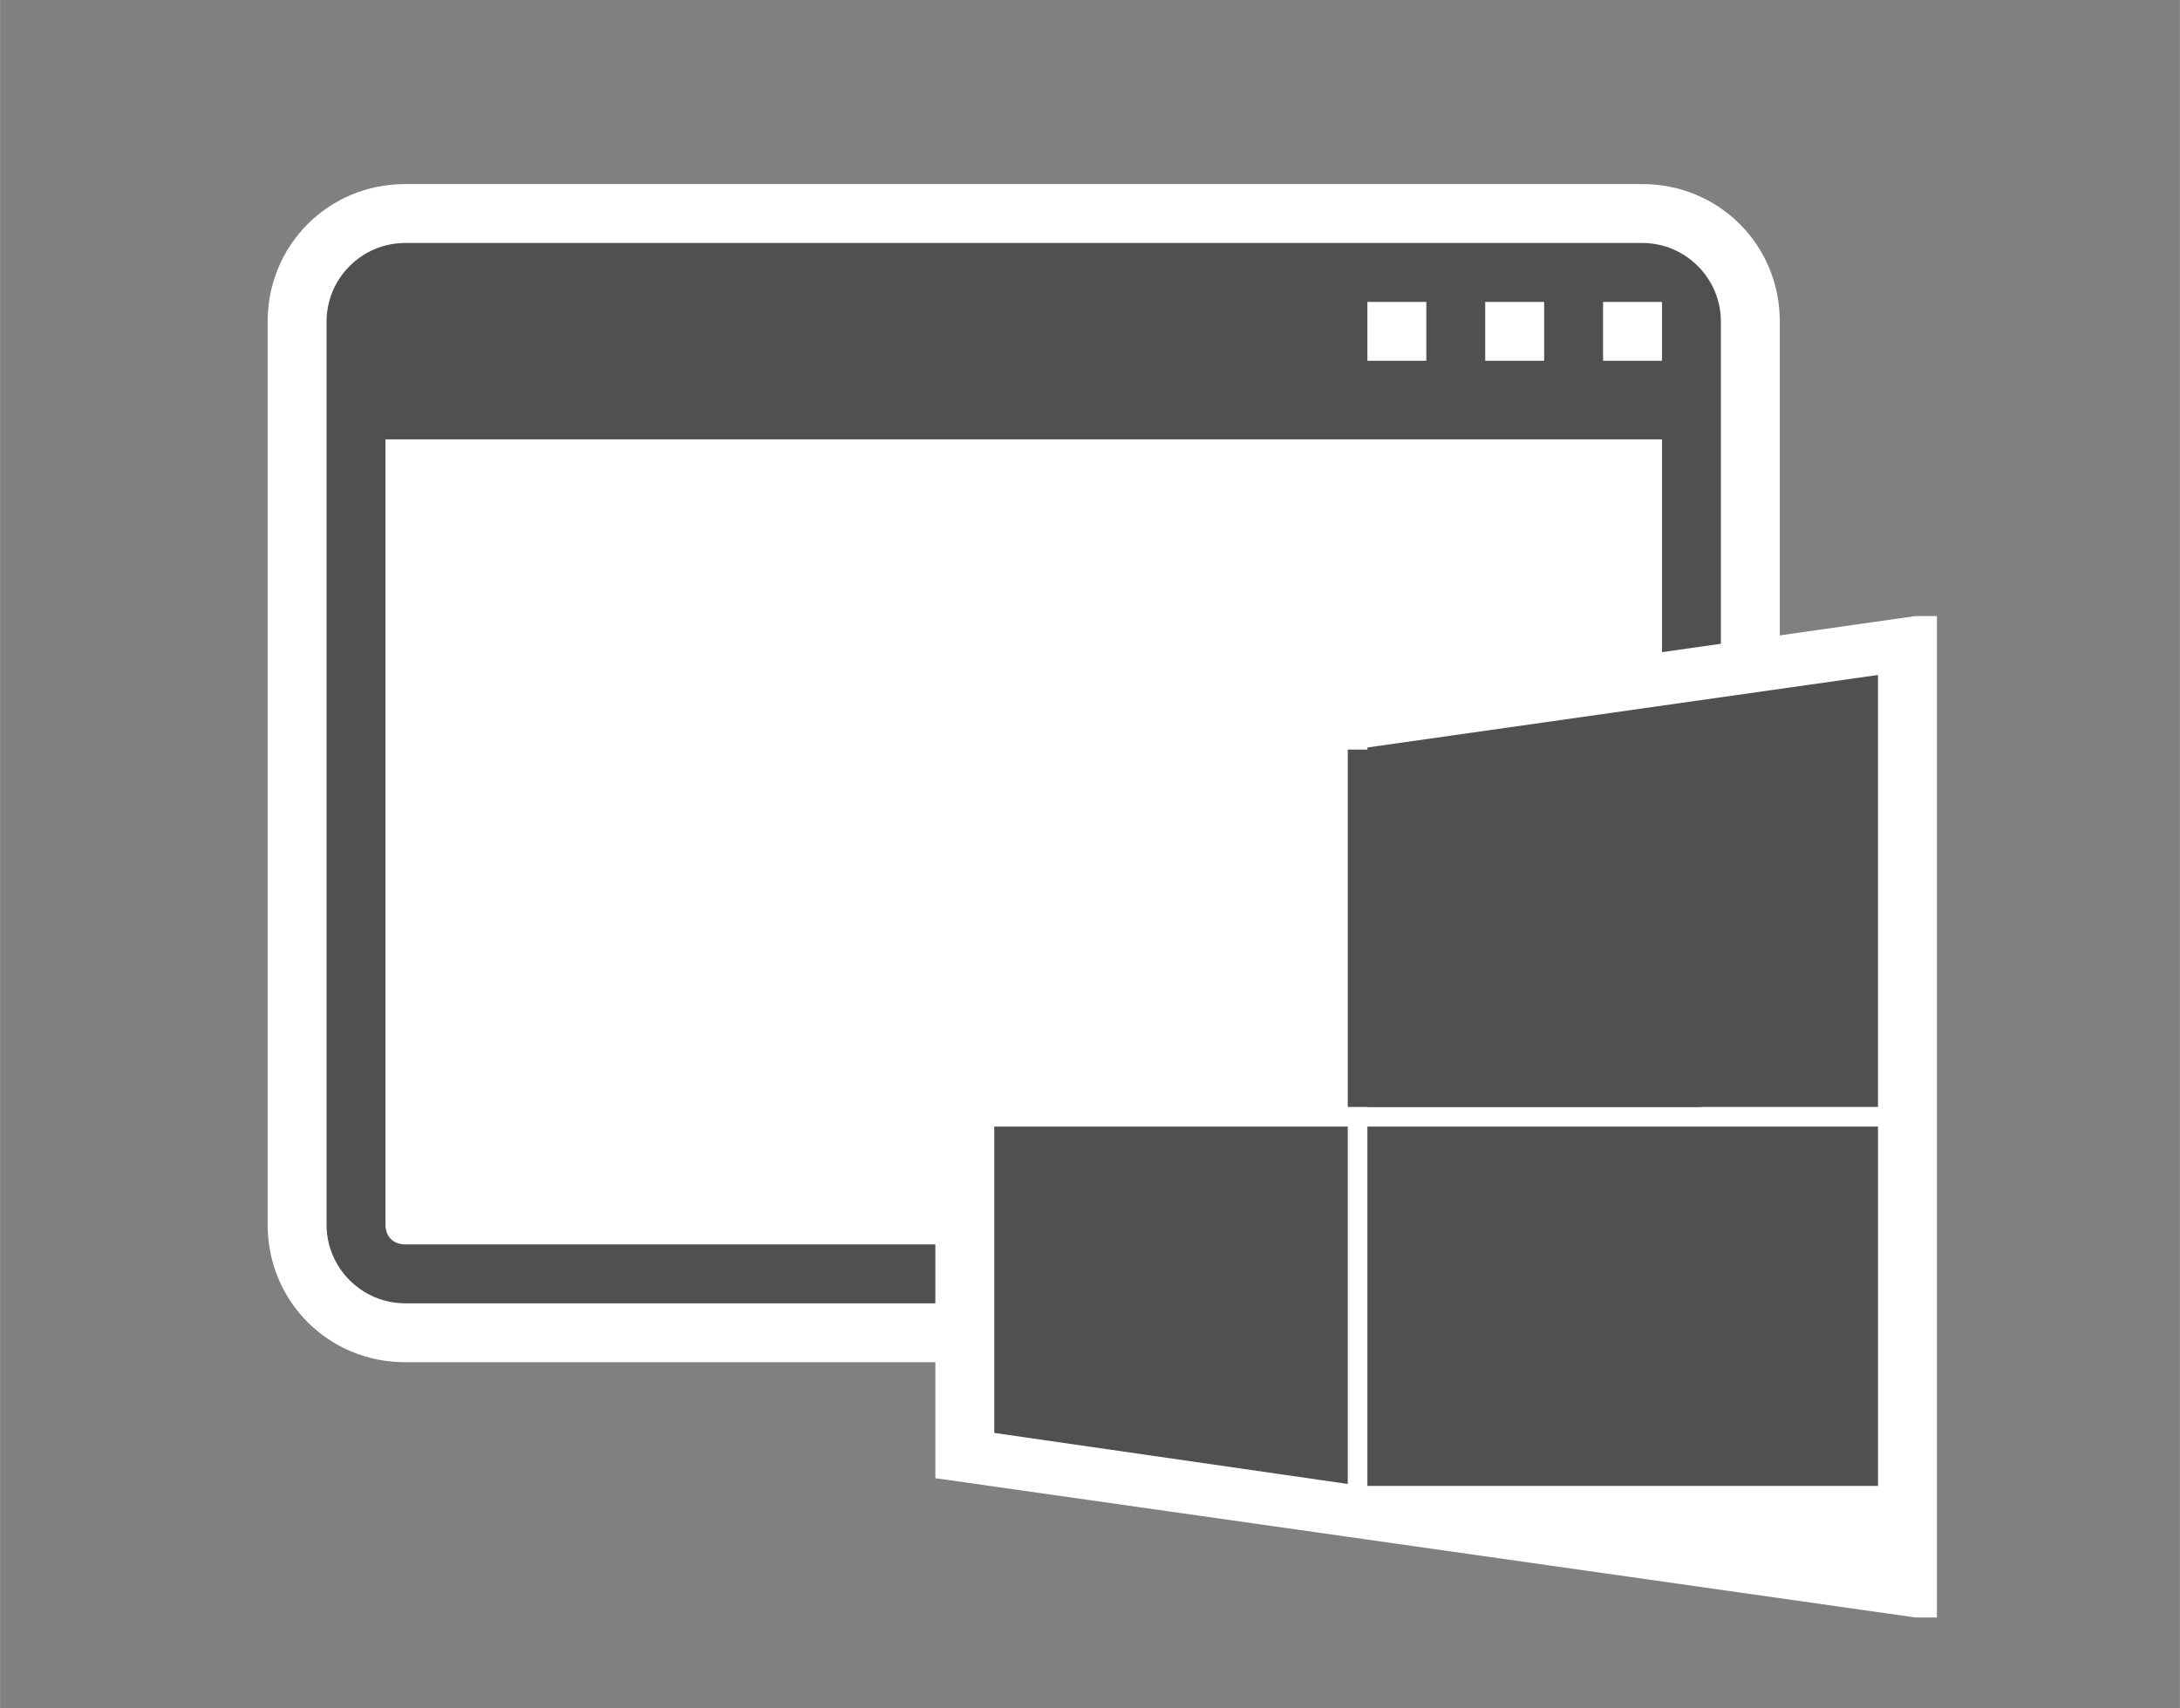 <?xml version="1.0" encoding="UTF-8" standalone="no"?>
<!DOCTYPE svg PUBLIC "-//W3C//DTD SVG 1.1//EN" "http://www.w3.org/Graphics/SVG/1.1/DTD/svg11.dtd">
<!-- Generated by Microsoft Visio, SVG Export Application, Windows.svg Page-1 -->
<svg xmlns="http://www.w3.org/2000/svg" xmlns:xlink="http://www.w3.org/1999/xlink" xmlns:ev="http://www.w3.org/2001/xml-events"
		xmlns:v="http://schemas.microsoft.com/visio/2003/SVGExtensions/" width="1.156in" height="0.906in"
		viewBox="0 0 83.25 65.25" xml:space="preserve" color-interpolation-filters="sRGB" class="st3">
	<rect x="0" y="0" width="83.25" height="65.25" fill="#808080" stroke="none"/>
	<v:documentProperties v:langID="4108" v:metric="true" v:viewMarkup="false"/>

	<style type="text/css">
	<![CDATA[
		.st1 {fill:#ffffff;stroke:none;stroke-linecap:butt;stroke-width:0.75}
		.st2 {fill:#505050;stroke:none;stroke-linecap:butt;stroke-width:0.75}
		.st3 {fill:none;fill-rule:evenodd;font-size:12px;overflow:visible;stroke-linecap:square;stroke-miterlimit:3}
	]]>
	</style>

	<g v:mID="0" v:index="1" v:groupContext="foregroundPage">
		<title>Page-1</title>
		<v:pageProperties v:drawingScale="0.0393701" v:pageScale="0.0393701" v:drawingUnits="24" v:shadowOffsetX="8.50394"
				v:shadowOffsetY="-8.50394"/>
		<v:layer v:name="symbols" v:index="0"/>
		<g id="group141-1" transform="translate(10.219,-3.469)" v:mID="141" v:groupContext="group" v:layerMember="0">
			<title>Application, Windows</title>
			<g id="group142-2" transform="translate(1.15907E-13,-9.75)" v:mID="142" v:groupContext="group" v:layerMember="0">
				<title>Sheet.142</title>
				<g id="shape143-3" v:mID="143" v:groupContext="shape" v:layerMember="0">
					<title>Sheet.143</title>
					<path d="M5.25 65.25 C2.32 65.25 0 62.92 0 60 L0 25.5 C0 22.58 2.32 20.25 5.25 20.25 L52.5 20.25 C55.43 20.25
								 57.75 22.58 57.75 25.5 L57.75 60 C57.75 62.92 55.43 65.25 52.5 65.25 L5.25 65.25 Z" class="st1"/>
				</g>
				<g id="shape144-5" v:mID="144" v:groupContext="shape" v:layerMember="0" transform="translate(2.25,-2.25)">
					<title>Sheet.144</title>
					<path d="M50.25 24.75 L3 24.75 C1.35 24.75 0 26.1 0 27.75 L0 62.25 C-0 63.9 1.35 65.25 3 65.25 L50.25 65.25 C51.9
								 65.25 53.25 63.9 53.25 62.25 L53.25 27.75 C53.25 26.1 51.9 24.75 50.25 24.75 ZM44.25 27 L46.5 27
								 L46.5 29.25 L44.25 29.25 L44.25 27 ZM39.75 27 L42 27 L42 29.25 L39.75 29.25 L39.75 27 ZM51 62.25
								 C51 62.7 50.7 63 50.25 63 L3 63 C2.55 63 2.25 62.7 2.25 62.25 L2.25 32.25 L51 32.25 L51 62.25 ZM51
								 29.25 L48.75 29.25 L48.75 27 L51 27 L51 29.25 Z" class="st2"/>
				</g>
			</g>
			<g id="group145-7" transform="translate(25.5,0)" v:mID="145" v:groupContext="group" v:layerMember="0">
				<title>Sheet.145</title>
				<g id="shape146-8" v:mID="146" v:groupContext="shape" v:layerMember="0">
					<title>Sheet.146</title>
					<path d="M37.43 65.25 L0 59.93 L0 32.33 L37.43 27 L38.25 27 L38.25 65.25 L37.43 65.25 Z" class="st1"/>
				</g>
				<g id="group147-10" transform="translate(2.25,-2.25)" v:mID="147" v:groupContext="group" v:layerMember="0">
					<title>Sheet.147</title>
					<g id="shape148-11" v:mID="148" v:groupContext="shape" v:layerMember="0"
							transform="translate(-3.9968E-15,-17.25)">
						<title>Sheet.148</title>
						<rect x="13.5" y="51.6" width="13.5" height="13.65" class="st2"/>
					</g>
					<g id="shape149-13" v:mID="149" v:groupContext="shape" v:layerMember="0" transform="translate(14.25,-17.25)">
						<title>Sheet.149</title>
						<path d="M0 65.25 L19.5 65.25 L19.5 48.75 L0 51.52 L0 65.25 Z" class="st2"/>
					</g>
					<g id="shape150-15" v:mID="150" v:groupContext="shape" v:layerMember="0"
							transform="translate(-3.9968E-15,-2.85)">
						<title>Sheet.150</title>
						<path d="M13.5 51.6 L0 51.6 L0 63.3 L13.5 65.25 L13.5 51.6 Z" class="st2"/>
					</g>
					<g id="shape151-17" v:mID="151" v:groupContext="shape" v:layerMember="0"
							transform="translate(14.25,1.7053E-13)">
						<title>Sheet.151</title>
						<rect x="0" y="48.75" width="19.5" height="13.725" class="st2"/>
					</g>
				</g>
			</g>
		</g>
	</g>
</svg>
